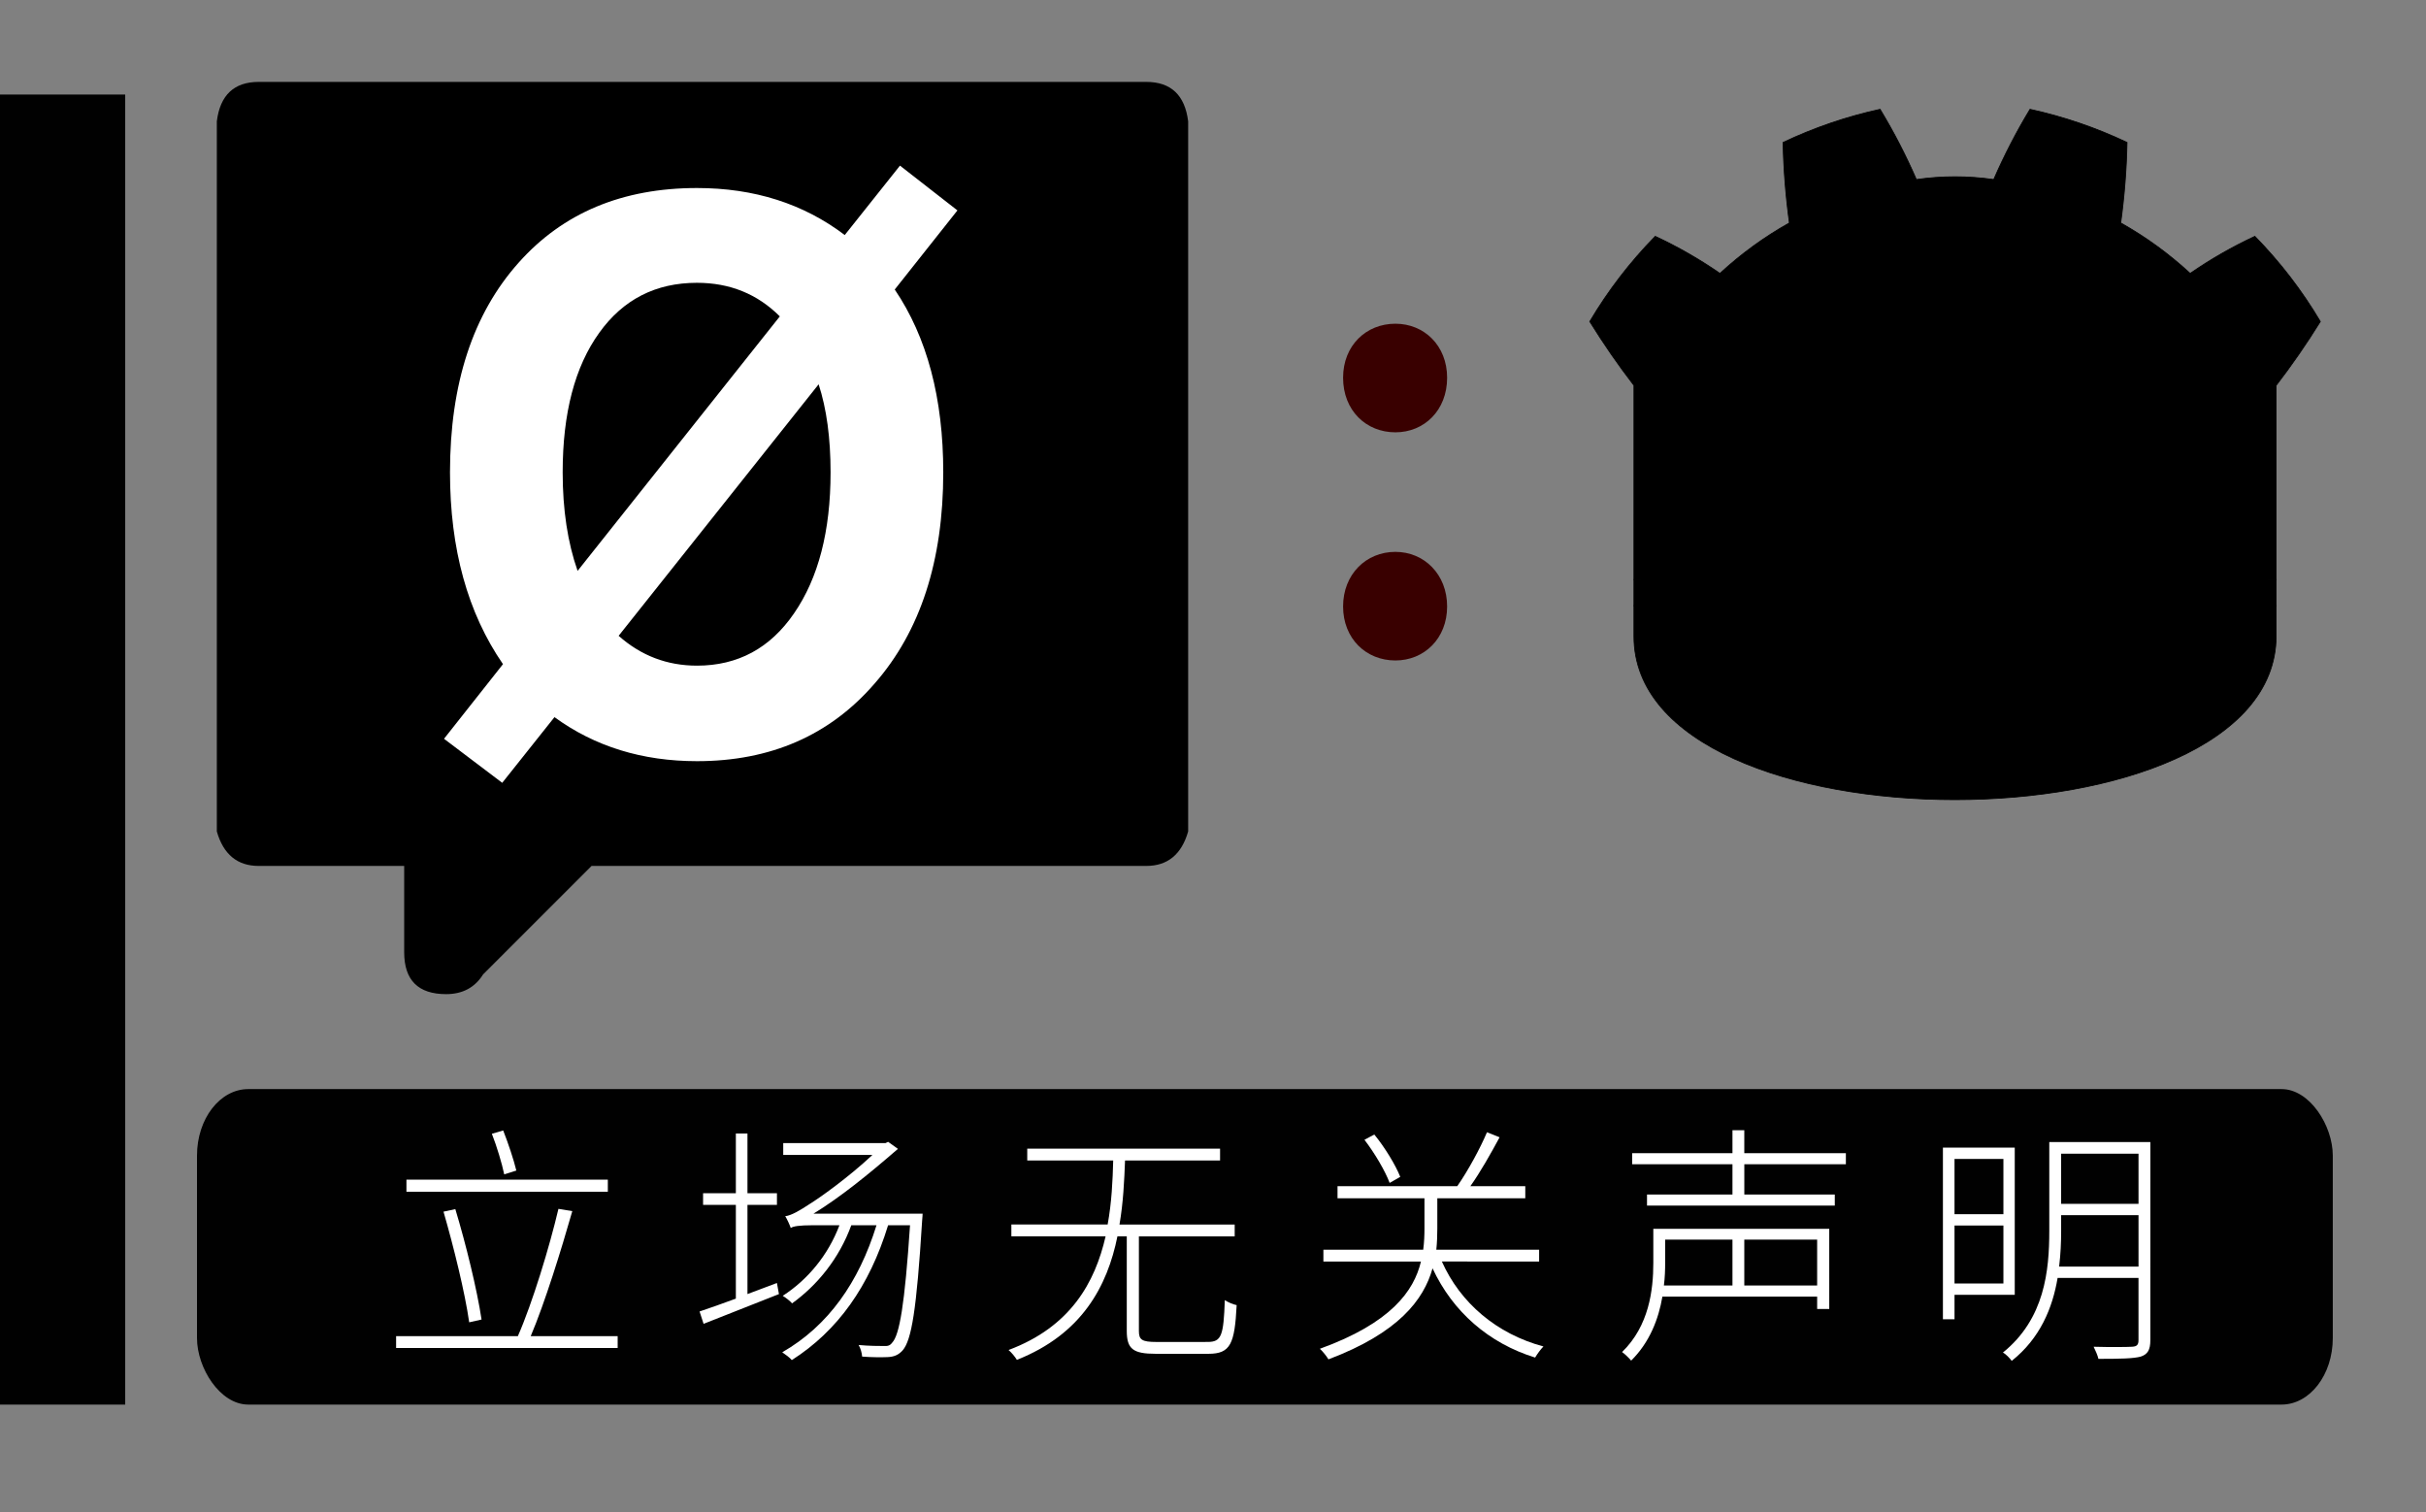 <?xml version="1.0" encoding="UTF-8" standalone="no"?>
<svg
   xmlns:dc="http://purl.org/dc/elements/1.1/"
   xmlns:cc="http://creativecommons.org/ns#"
   xmlns:rdf="http://www.w3.org/1999/02/22-rdf-syntax-ns#"
   xmlns:svg="http://www.w3.org/2000/svg"
   xmlns="http://www.w3.org/2000/svg"
   xmlns:xlink="http://www.w3.org/1999/xlink"
   xmlns:sodipodi="http://sodipodi.sourceforge.net/DTD/sodipodi-0.dtd"
   xmlns:inkscape="http://www.inkscape.org/namespaces/inkscape"
   width="385"
   height="240"
   viewBox="0 0 101.865 63.5"
   version="1.1"
   id="svg8"
   inkscape:version="1.0.1 (3bc2e813f5, 2020-09-07)"
   sodipodi:docname="无关性black.svg"
   inkscape:export-filename="C:\w[]\图\草\立场无关声明.png"
   inkscape:export-xdpi="96"
   inkscape:export-ydpi="96">
  <rect x="0" y="0" width="101.865" height="63.5" fill="#808080" stroke="none"/>
  <defs
     id="defs2">
    <path
       id="s-Path_1-1a59a"
       d="m 303.641,260.734 c -3.906,0 -6.12,2.083 -6.641,6.25 v 112.5 c 1.042,3.646 3.255,5.469 6.641,5.469 H 326.688 V 398.625 c 0,4.427 2.214,6.641 6.641,6.641 2.604,0 4.557,-1.042 5.859,-3.125 l 17.188,-17.188 h 87.891 c 3.385,0 5.599,-1.823 6.641,-5.469 v -112.5 c -0.521,-4.167 -2.734,-6.25 -6.641,-6.25 z" />
    <path
       id="s-Path_2-1a59a"
       d="m 373.083,292.564 c 5.203,0 9.577,1.774 13.125,5.321 l -32.043,40.32 c -1.577,-4.493 -2.365,-9.696 -2.365,-15.608 0,-9.38 1.931,-16.751 5.794,-22.111 3.784,-5.281 8.947,-7.922 15.489,-7.922 z m 19.273,16.081 c 1.261,3.862 1.892,8.513 1.892,13.952 0,9.301 -1.931,16.751 -5.794,22.347 -3.784,5.518 -8.907,8.277 -15.371,8.277 0,0 0,0 0,0 0,0 0,0 0,0 -4.73,0 -8.868,-1.577 -12.415,-4.73 z M 405.244,274 l -8.75,10.996 c -6.543,-4.966 -14.346,-7.449 -23.411,-7.449 -11.824,0 -21.244,3.941 -28.259,11.824 -7.252,8.119 -10.878,19.194 -10.878,33.225 0,12.139 2.798,22.268 8.395,30.387 L 333,364.808 l 9.223,6.976 8.277,-10.405 c 6.385,4.651 13.913,6.976 22.584,6.976 11.666,0 21.047,-4.099 28.141,-12.297 7.252,-8.277 10.878,-19.431 10.878,-33.462 -10e-6,-11.745 -2.562,-21.401 -7.686,-28.969 l 9.932,-12.533 z" />
  </defs>
  <sodipodi:namedview
     id="base"
     pagecolor="#ffffff"
     bordercolor="#666666"
     borderopacity="1.0"
     inkscape:pageopacity="0.0"
     inkscape:pageshadow="2"
     inkscape:zoom="1.4"
     inkscape:cx="123.61856"
     inkscape:cy="82.828341"
     inkscape:document-units="mm"
     inkscape:current-layer="layer1"
     inkscape:document-rotation="0"
     showgrid="false"
     units="px"
     inkscape:window-width="1920"
     inkscape:window-height="996"
     inkscape:window-x="-8"
     inkscape:window-y="1052"
     inkscape:window-maximized="1" />
  <g
     inkscape:label="图层 1"
     inkscape:groupmode="layer"
     id="layer1">
    <g
       id="g9"
       transform="matrix(0.265,0,0,0.265,-69.601,-65.656)"
       style="fill:#000000">
      <defs
         id="defs3">
        <path
           id="path846"
           d="m 303.641,260.734 c -3.906,0 -6.12,2.083 -6.641,6.25 v 112.5 c 1.042,3.646 3.255,5.469 6.641,5.469 H 326.688 V 398.625 c 0,4.427 2.214,6.641 6.641,6.641 2.604,0 4.557,-1.042 5.859,-3.125 l 17.188,-17.188 h 87.891 c 3.385,0 5.599,-1.823 6.641,-5.469 v -112.5 c -0.521,-4.167 -2.734,-6.25 -6.641,-6.25 z" />
      </defs>
      <g
         style="mix-blend-mode:normal;fill:#000000"
         id="g7">
        <use
           xlink:href="#s-Path_1-1a59a"
           fill="#390000"
           fill-opacity="1"
           id="use5"
           x="0"
           y="0"
           width="100%"
           height="100%"
           style="fill:#000000" />
      </g>
    </g>
    <g
       id="g18"
       transform="matrix(0.265,0,0,0.265,-69.601,-65.656)">
      <defs
         id="defs12">
        <path
           id="path852"
           d="m 373.083,292.564 c 5.203,0 9.577,1.774 13.125,5.321 l -32.043,40.32 c -1.577,-4.493 -2.365,-9.696 -2.365,-15.608 0,-9.38 1.931,-16.751 5.794,-22.111 3.784,-5.281 8.947,-7.922 15.489,-7.922 z m 19.273,16.081 c 1.261,3.862 1.892,8.513 1.892,13.952 0,9.301 -1.931,16.751 -5.794,22.347 -3.784,5.518 -8.907,8.277 -15.371,8.277 0,0 0,0 0,0 0,0 0,0 0,0 -4.73,0 -8.868,-1.577 -12.415,-4.73 z M 405.244,274 l -8.75,10.996 c -6.543,-4.966 -14.346,-7.449 -23.411,-7.449 -11.824,0 -21.244,3.941 -28.259,11.824 -7.252,8.119 -10.878,19.194 -10.878,33.225 0,12.139 2.798,22.268 8.395,30.387 L 333,364.808 l 9.223,6.976 8.277,-10.405 c 6.385,4.651 13.913,6.976 22.584,6.976 11.666,0 21.047,-4.099 28.141,-12.297 7.252,-8.277 10.878,-19.431 10.878,-33.462 -10e-6,-11.745 -2.562,-21.401 -7.686,-28.969 l 9.932,-12.533 z" />
      </defs>
      <g
         style="mix-blend-mode:normal"
         id="g16">
        <use
           xlink:href="#s-Path_2-1a59a"
           fill="#ffffff"
           fill-opacity="1"
           id="use14"
           x="0"
           y="0"
           width="100%"
           height="100%" />
      </g>
    </g>
    <g
       fill="#ffffff"
       transform="matrix(0.014,0,0,0.014,51.936,22.355)"
       id="g14" />
    <g
       id="g862"
       transform="matrix(0.328,0,0,0.328,61.087,-2.004)"
       style="fill:#000000">
      <g
         fill="#fff"
         transform="matrix(0.101,0,0,0.101,12.322,12.322)"
         id="g14-6"
         style="fill:#000000;fill-opacity:1;stroke:#000000">
        <path
           d="m 105,673 v 33 q 407,354 814,0 v -33 z"
           id="path4"
           style="fill:#000000;fill-opacity:1;stroke:#000000" />
        <path
           fill="#478cbf"
           d="m 105,673 152,14 q 12,1 15,14 l 4,67 132,10 8,-61 q 2,-11 15,-15 h 162 q 13,4 15,15 l 8,61 132,-10 4,-67 q 3,-13 15,-14 L 919,673 V 427 q 30,-39 56,-81 -35,-59 -83,-108 -43,20 -82,47 -40,-37 -88,-64 7,-51 8,-102 -59,-28 -123,-42 -26,43 -46,89 -49,-7 -98,0 -20,-46 -46,-89 -64,14 -123,42 1,51 8,102 -48,27 -88,64 -39,-27 -82,-47 -48,49 -83,108 26,42 56,81 z m 0,33 v 39 c 0,276 813,276 814,0 v -39 l -134,12 -5,69 q -2,10 -14,13 l -162,11 q -12,0 -16,-11 L 578,735 H 446 l -10,65 q -4,11 -16,11 L 258,800 q -12,-3 -14,-13 l -5,-69 z"
           id="path6"
           style="fill:#000000;fill-opacity:1;stroke:#000000" />
        <path
           d="m 483,600 c 0,34 58,34 58,0 v -86 c 0,-34 -58,-34 -58,0 z"
           id="path8"
           style="fill:#000000;fill-opacity:1;stroke:#000000" />
        <circle
           cx="725"
           cy="526"
           r="90"
           id="circle10"
           style="fill:#000000;fill-opacity:1;stroke:#000000" />
        <circle
           cx="299"
           cy="526"
           r="90"
           id="circle12"
           style="fill:#000000;fill-opacity:1;stroke:#000000" />
      </g>
      <g
         fill="#414042"
         transform="matrix(0.101,0,0,0.101,12.322,12.322)"
         id="g20"
         style="fill:#000000;fill-opacity:1;stroke:#000000">
        <circle
           cx="307"
           cy="532"
           r="60"
           id="circle16"
           style="fill:#000000;fill-opacity:1;stroke:#000000" />
        <circle
           cx="717"
           cy="532"
           r="60"
           id="circle18"
           style="fill:#000000;fill-opacity:1;stroke:#000000" />
      </g>
    </g>
    <g
       aria-label=":"
       id="text904"
       style="font-style:normal;font-variant:normal;font-weight:normal;font-stretch:normal;font-size:24.128px;line-height:1.25;font-family:'Source Han Mono SC';-inkscape-font-specification:'Source Han Mono SC, Normal';font-variant-ligatures:normal;font-variant-caps:normal;font-variant-numeric:normal;font-variant-east-asian:normal;fill:#390000;fill-opacity:1;stroke:none;stroke-width:0.603"
       transform="translate(1.663)">
      <path
         d="m 56.928,18.151 c 1.206,0 2.172,-0.917 2.172,-2.292 0,-1.351 -0.965,-2.268 -2.172,-2.268 -1.231,0 -2.196,0.917 -2.196,2.268 0,1.375 0.965,2.292 2.196,2.292 z m 0,9.579 c 1.206,0 2.172,-0.917 2.172,-2.268 0,-1.351 -0.965,-2.292 -2.172,-2.292 -1.231,0 -2.196,0.941 -2.196,2.292 0,1.351 0.965,2.268 2.196,2.268 z"
         style="font-style:normal;font-variant:normal;font-weight:normal;font-stretch:normal;font-size:24.128px;font-family:'Source Han Mono SC';-inkscape-font-specification:'Source Han Mono SC, Normal';font-variant-ligatures:normal;font-variant-caps:normal;font-variant-numeric:normal;font-variant-east-asian:normal;fill:#390000;fill-opacity:1;stroke-width:0.603"
         id="path906" />
    </g>
    <rect
       style="opacity:0.995;fill:#000000;fill-opacity:1;stroke:none;stroke-width:9.356;stroke-linecap:round;stroke-linejoin:round;stroke-miterlimit:4;stroke-dasharray:37.422, 18.711, 9.356, 18.711;stroke-dashoffset:50.52;paint-order:stroke markers fill"
       id="rect909"
       width="89.679"
       height="13.246"
       x="8.272"
       y="45.726"
       ry="2.789"
       rx="2.152" />
    <g
       aria-label="立 场 无 关 声 明"
       id="text860"
       style="font-style:normal;font-variant:normal;font-weight:300;font-stretch:normal;font-size:10.583px;line-height:1.25;font-family:'Source Han Sans';-inkscape-font-specification:'Source Han Sans, Light';font-variant-ligatures:normal;font-variant-caps:normal;font-variant-numeric:normal;font-variant-east-asian:normal;fill:#ffffff;fill-opacity:1;stroke:none;stroke-width:0.265">
      <path
         d="M 21.68,49.146 C 21.574,48.702 21.341,48.004 21.129,47.464 l -0.476,0.138 c 0.212,0.54 0.423,1.249 0.519,1.704 z m 3.842,0.381 h -8.456 v 0.508 h 8.456 z m -5.302,5.874 c -0.19,-1.259 -0.656,-3.164 -1.101,-4.635 l -0.497,0.106 c 0.423,1.46 0.9,3.387 1.079,4.646 z m 2.064,0.698 c 0.593,-1.397 1.281,-3.619 1.746,-5.249 l -0.582,-0.095 c -0.37,1.577 -1.09,3.948 -1.704,5.345 h -5.112 v 0.497 h 9.303 v -0.497 z"
         style="font-style:normal;font-variant:normal;font-weight:300;font-stretch:normal;font-size:10.583px;font-family:'Source Han Sans';-inkscape-font-specification:'Source Han Sans, Light';font-variant-ligatures:normal;font-variant-caps:normal;font-variant-numeric:normal;font-variant-east-asian:normal;fill:#ffffff;fill-opacity:1;stroke-width:0.265"
         id="path913" />
      <path
         d="m 31.385,54.332 v -3.746 h 1.238 V 50.099 H 31.385 v -2.508 h -0.487 v 2.508 h -1.376 v 0.487 h 1.376 v 3.937 c -0.582,0.212 -1.101,0.402 -1.524,0.54 l 0.169,0.519 c 0.889,-0.349 2.064,-0.815 3.164,-1.249 l -0.085,-0.466 z m 2.773,-3.376 c 1.122,-0.688 2.275,-1.619 3.545,-2.72 l -0.413,-0.296 -0.106,0.053 h -4.297 v 0.497 h 3.746 c -1.027,0.963 -2.244,1.82 -2.625,2.053 -0.413,0.275 -0.794,0.497 -1.037,0.519 0.085,0.138 0.19,0.37 0.233,0.497 0.085,-0.074 0.37,-0.116 0.9,-0.116 h 1.143 c -0.476,1.259 -1.333,2.286 -2.381,2.963 0.127,0.074 0.328,0.233 0.392,0.317 1.058,-0.762 1.979,-1.884 2.487,-3.281 h 1.058 c -0.741,2.392 -2.021,4.223 -3.958,5.334 0.127,0.085 0.328,0.233 0.402,0.328 1.926,-1.228 3.26,-3.101 4.043,-5.662 h 0.921 c -0.222,3.344 -0.444,4.614 -0.751,4.932 -0.095,0.127 -0.19,0.148 -0.36,0.138 -0.18,0 -0.593,0 -1.048,-0.042 0.085,0.138 0.138,0.339 0.148,0.487 0.413,0.032 0.825,0.032 1.069,0.021 0.265,-0.011 0.455,-0.085 0.635,-0.286 0.37,-0.434 0.582,-1.683 0.815,-5.44 0.011,-0.085 0.021,-0.296 0.021,-0.296 z"
         style="font-style:normal;font-variant:normal;font-weight:300;font-stretch:normal;font-size:10.583px;font-family:'Source Han Sans';-inkscape-font-specification:'Source Han Sans, Light';font-variant-ligatures:normal;font-variant-caps:normal;font-variant-numeric:normal;font-variant-east-asian:normal;fill:#ffffff;fill-opacity:1;stroke-width:0.265"
         id="path915" />
      <path
         d="m 48.551,56.343 c -0.603,0 -0.73,-0.095 -0.73,-0.455 v -3.979 h 4.022 v -0.497 h -4.837 c 0.159,-0.921 0.201,-1.841 0.233,-2.688 h 3.99 V 48.226 h -8.096 v 0.497 h 3.609 c -0.021,0.836 -0.064,1.767 -0.233,2.688 h -4.043 v 0.497 H 46.423 c -0.444,1.937 -1.471,3.799 -4.075,4.773 0.116,0.095 0.275,0.286 0.349,0.413 2.73,-1.079 3.799,-3.09 4.223,-5.186 h 0.392 v 3.969 c 0,0.762 0.265,0.963 1.217,0.963 h 2.212 c 0.931,0 1.101,-0.423 1.185,-2.043 -0.148,-0.032 -0.36,-0.116 -0.497,-0.212 -0.053,1.492 -0.138,1.757 -0.72,1.757 z"
         style="font-style:normal;font-variant:normal;font-weight:300;font-stretch:normal;font-size:10.583px;font-family:'Source Han Sans';-inkscape-font-specification:'Source Han Sans, Light';font-variant-ligatures:normal;font-variant-caps:normal;font-variant-numeric:normal;font-variant-east-asian:normal;fill:#ffffff;fill-opacity:1;stroke-width:0.265"
         id="path917" />
      <path
         d="m 58.795,49.411 c -0.191,-0.487 -0.646,-1.238 -1.09,-1.778 l -0.413,0.222 c 0.423,0.55 0.868,1.302 1.058,1.81 z m 5.831,3.556 V 52.47 H 60.309 c 0.032,-0.307 0.042,-0.614 0.042,-0.889 V 50.311 h 3.694 v -0.508 h -2.307 c 0.423,-0.593 0.868,-1.386 1.228,-2.053 l -0.529,-0.212 c -0.286,0.677 -0.804,1.63 -1.249,2.265 h -5.027 v 0.508 h 3.651 v 1.259 c 0,0.275 -0.011,0.593 -0.053,0.9 h -4.191 v 0.497 h 4.096 c -0.296,1.238 -1.259,2.582 -4.244,3.662 0.127,0.116 0.286,0.317 0.36,0.444 2.942,-1.111 4,-2.498 4.371,-3.821 0.847,1.82 2.36,3.143 4.307,3.746 0.085,-0.148 0.243,-0.36 0.349,-0.466 -1.968,-0.529 -3.492,-1.831 -4.265,-3.567 z"
         style="font-style:normal;font-variant:normal;font-weight:300;font-stretch:normal;font-size:10.583px;font-family:'Source Han Sans';-inkscape-font-specification:'Source Han Sans, Light';font-variant-ligatures:normal;font-variant-caps:normal;font-variant-numeric:normal;font-variant-east-asian:normal;fill:#ffffff;fill-opacity:1;stroke-width:0.265"
         id="path919" />
      <path
         d="m 72.744,52.046 v 1.926 h -2.879 c 0.042,-0.328 0.053,-0.656 0.053,-0.952 v -0.974 z m 3.556,1.926 h -3.059 v -1.926 h 3.059 z m 0.508,-2.381 h -7.387 v 1.429 c 0,1.143 -0.18,2.646 -1.312,3.746 0.106,0.074 0.296,0.254 0.381,0.36 0.783,-0.773 1.154,-1.757 1.312,-2.688 h 6.498 v 0.519 h 0.508 z m 0.698,-2.709 V 48.416 h -4.265 v -0.963 h -0.497 v 0.963 h -4.212 v 0.466 h 4.212 v 1.27 h -3.588 v 0.466 h 7.885 v -0.466 h -3.799 v -1.27 z"
         style="font-style:normal;font-variant:normal;font-weight:300;font-stretch:normal;font-size:10.583px;font-family:'Source Han Sans';-inkscape-font-specification:'Source Han Sans, Light';font-variant-ligatures:normal;font-variant-caps:normal;font-variant-numeric:normal;font-variant-east-asian:normal;fill:#ffffff;fill-opacity:1;stroke-width:0.265"
         id="path921" />
      <path
         d="m 84.121,48.66 v 2.318 h -2.053 v -2.318 z m -2.053,5.228 v -2.434 h 2.053 v 2.434 z m 2.529,0.476 v -6.181 h -3.016 v 7.207 h 0.487 v -1.027 z m 1.863,-1.185 c 0.064,-0.519 0.085,-1.027 0.085,-1.492 v -0.667 h 3.249 v 2.159 z m 3.334,-4.741 v 2.106 H 86.545 v -2.106 z m 0.497,-0.487 h -4.244 v 3.725 c 0,1.672 -0.19,3.694 -1.947,5.112 0.127,0.064 0.296,0.243 0.37,0.349 1.196,-0.952 1.714,-2.222 1.926,-3.482 h 3.397 v 2.614 c 0,0.201 -0.074,0.265 -0.275,0.275 -0.18,0.011 -0.857,0.021 -1.609,0 0.074,0.148 0.169,0.36 0.201,0.508 0.91,0 1.471,-0.011 1.778,-0.095 0.286,-0.095 0.402,-0.275 0.402,-0.688 z"
         style="font-style:normal;font-variant:normal;font-weight:300;font-stretch:normal;font-size:10.583px;font-family:'Source Han Sans';-inkscape-font-specification:'Source Han Sans, Light';font-variant-ligatures:normal;font-variant-caps:normal;font-variant-numeric:normal;font-variant-east-asian:normal;fill:#ffffff;fill-opacity:1;stroke-width:0.265"
         id="path923" />
    </g>
    <rect
       style="opacity:0.995;fill:#000000;fill-opacity:1;stroke:none;stroke-width:11.802;stroke-linecap:round;stroke-linejoin:round;stroke-miterlimit:4;stroke-dasharray:47.209, 23.605, 11.802, 23.605;stroke-dashoffset:63.732;paint-order:stroke markers fill"
       id="rect911"
       width="5.257"
       height="55.004"
       x="0"
       y="3.969"
       rx="0"
       ry="0" />
  </g>
</svg>
